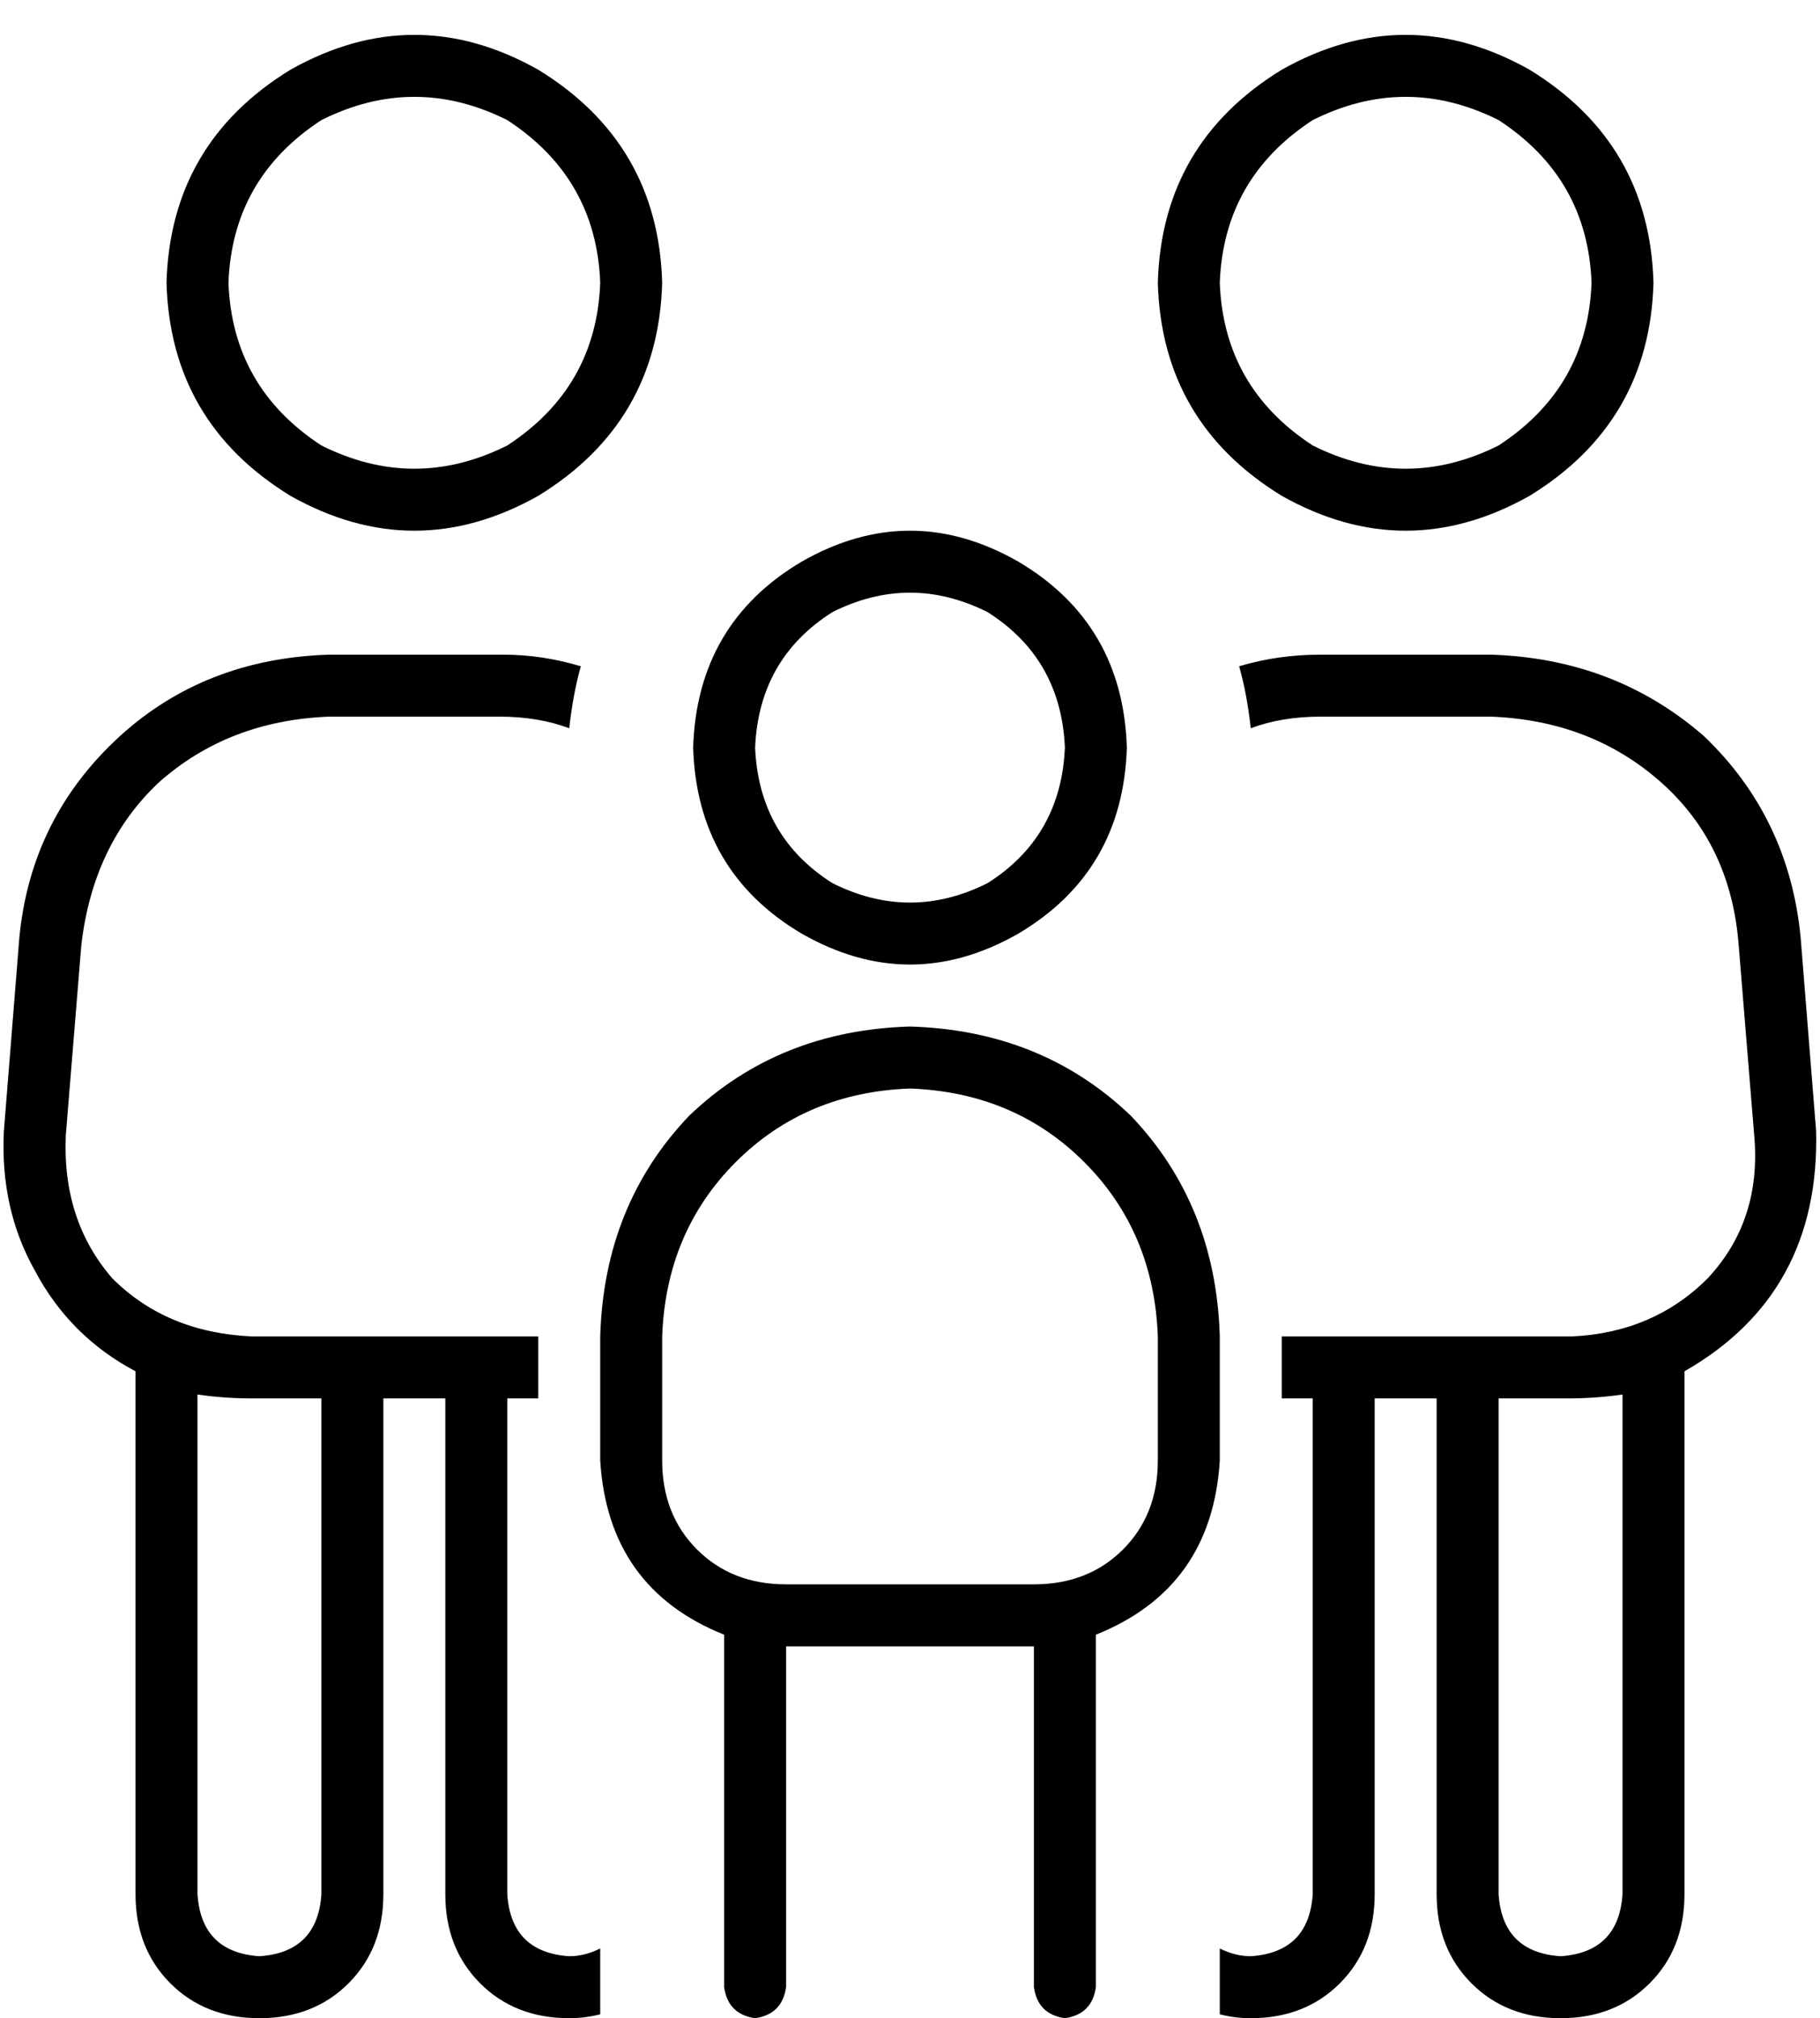 <svg xmlns="http://www.w3.org/2000/svg" viewBox="0 0 470 521">
  <path d="M 59 73 Q 60 46 83 31 Q 107 19 131 31 Q 154 46 155 73 Q 154 100 131 115 Q 107 127 83 115 Q 60 100 59 73 L 59 73 Z M 171 73 Q 170 37 139 18 Q 107 0 75 18 Q 44 37 43 73 Q 44 109 75 128 Q 107 146 139 128 Q 170 109 171 73 L 171 73 Z M 21 244 Q 24 218 41 202 L 41 202 L 41 202 Q 59 186 85 185 L 129 185 L 129 185 Q 139 185 147 188 Q 148 179 150 172 Q 140 169 130 169 L 85 169 L 85 169 Q 53 170 31 190 Q 8 211 5 242 L 1 292 L 1 292 Q 0 312 9 328 Q 18 345 35 354 L 35 489 L 35 489 Q 35 503 44 512 Q 53 521 67 521 Q 81 521 90 512 Q 99 503 99 489 L 99 361 L 99 361 L 115 361 L 115 361 L 115 489 L 115 489 Q 115 503 124 512 Q 133 521 147 521 Q 151 521 155 520 L 155 503 L 155 503 Q 151 505 147 505 Q 132 504 131 489 L 131 361 L 131 361 L 139 361 L 139 361 L 139 345 L 139 345 L 123 345 L 65 345 Q 43 344 29 330 Q 16 315 17 293 L 21 244 L 21 244 Z M 323 521 Q 337 521 346 512 L 346 512 L 346 512 Q 355 503 355 489 L 355 361 L 355 361 L 371 361 L 371 361 L 371 489 L 371 489 Q 371 503 380 512 Q 389 521 403 521 Q 417 521 426 512 Q 435 503 435 489 L 435 354 L 435 354 Q 470 334 469 292 L 465 242 L 465 242 Q 462 211 440 190 Q 417 170 385 169 L 341 169 L 341 169 Q 330 169 320 172 Q 322 179 323 188 Q 331 185 341 185 L 385 185 L 385 185 Q 411 186 429 202 Q 447 218 449 244 L 453 293 L 453 293 Q 455 315 441 330 Q 427 344 406 345 L 379 345 L 331 345 L 331 361 L 331 361 L 339 361 L 339 361 L 339 489 L 339 489 Q 338 504 323 505 Q 319 505 315 503 L 315 520 L 315 520 Q 319 521 323 521 L 323 521 Z M 65 361 L 83 361 L 65 361 L 83 361 L 83 489 L 83 489 Q 82 504 67 505 Q 52 504 51 489 L 51 360 L 51 360 Q 58 361 65 361 L 65 361 Z M 315 73 Q 316 46 339 31 Q 363 19 387 31 Q 410 46 411 73 Q 410 100 387 115 Q 363 127 339 115 Q 316 100 315 73 L 315 73 Z M 427 73 Q 426 37 395 18 Q 363 0 331 18 Q 300 37 299 73 Q 300 109 331 128 Q 363 146 395 128 Q 426 109 427 73 L 427 73 Z M 419 360 L 419 489 L 419 360 L 419 489 Q 418 504 403 505 Q 388 504 387 489 L 387 361 L 387 361 L 405 361 L 405 361 Q 412 361 419 360 L 419 360 Z M 195 193 Q 196 170 215 158 Q 235 148 255 158 Q 274 170 275 193 Q 274 216 255 228 Q 235 238 215 228 Q 196 216 195 193 L 195 193 Z M 291 193 Q 290 161 263 145 Q 235 129 207 145 Q 180 161 179 193 Q 180 225 207 241 Q 235 257 263 241 Q 290 225 291 193 L 291 193 Z M 235 281 Q 262 282 280 300 L 280 300 L 280 300 Q 298 318 299 345 L 299 377 L 299 377 Q 299 391 290 400 Q 281 409 267 409 L 203 409 L 203 409 Q 189 409 180 400 Q 171 391 171 377 L 171 345 L 171 345 Q 172 318 190 300 Q 208 282 235 281 L 235 281 Z M 155 345 L 155 377 L 155 345 L 155 377 Q 157 410 187 422 L 187 513 L 187 513 Q 188 520 195 521 Q 202 520 203 513 L 203 425 L 203 425 L 267 425 L 267 425 L 267 513 L 267 513 Q 268 520 275 521 Q 282 520 283 513 L 283 422 L 283 422 Q 313 410 315 377 L 315 345 L 315 345 Q 314 311 292 288 Q 269 266 235 265 Q 201 266 178 288 Q 156 311 155 345 L 155 345 Z" />
</svg>